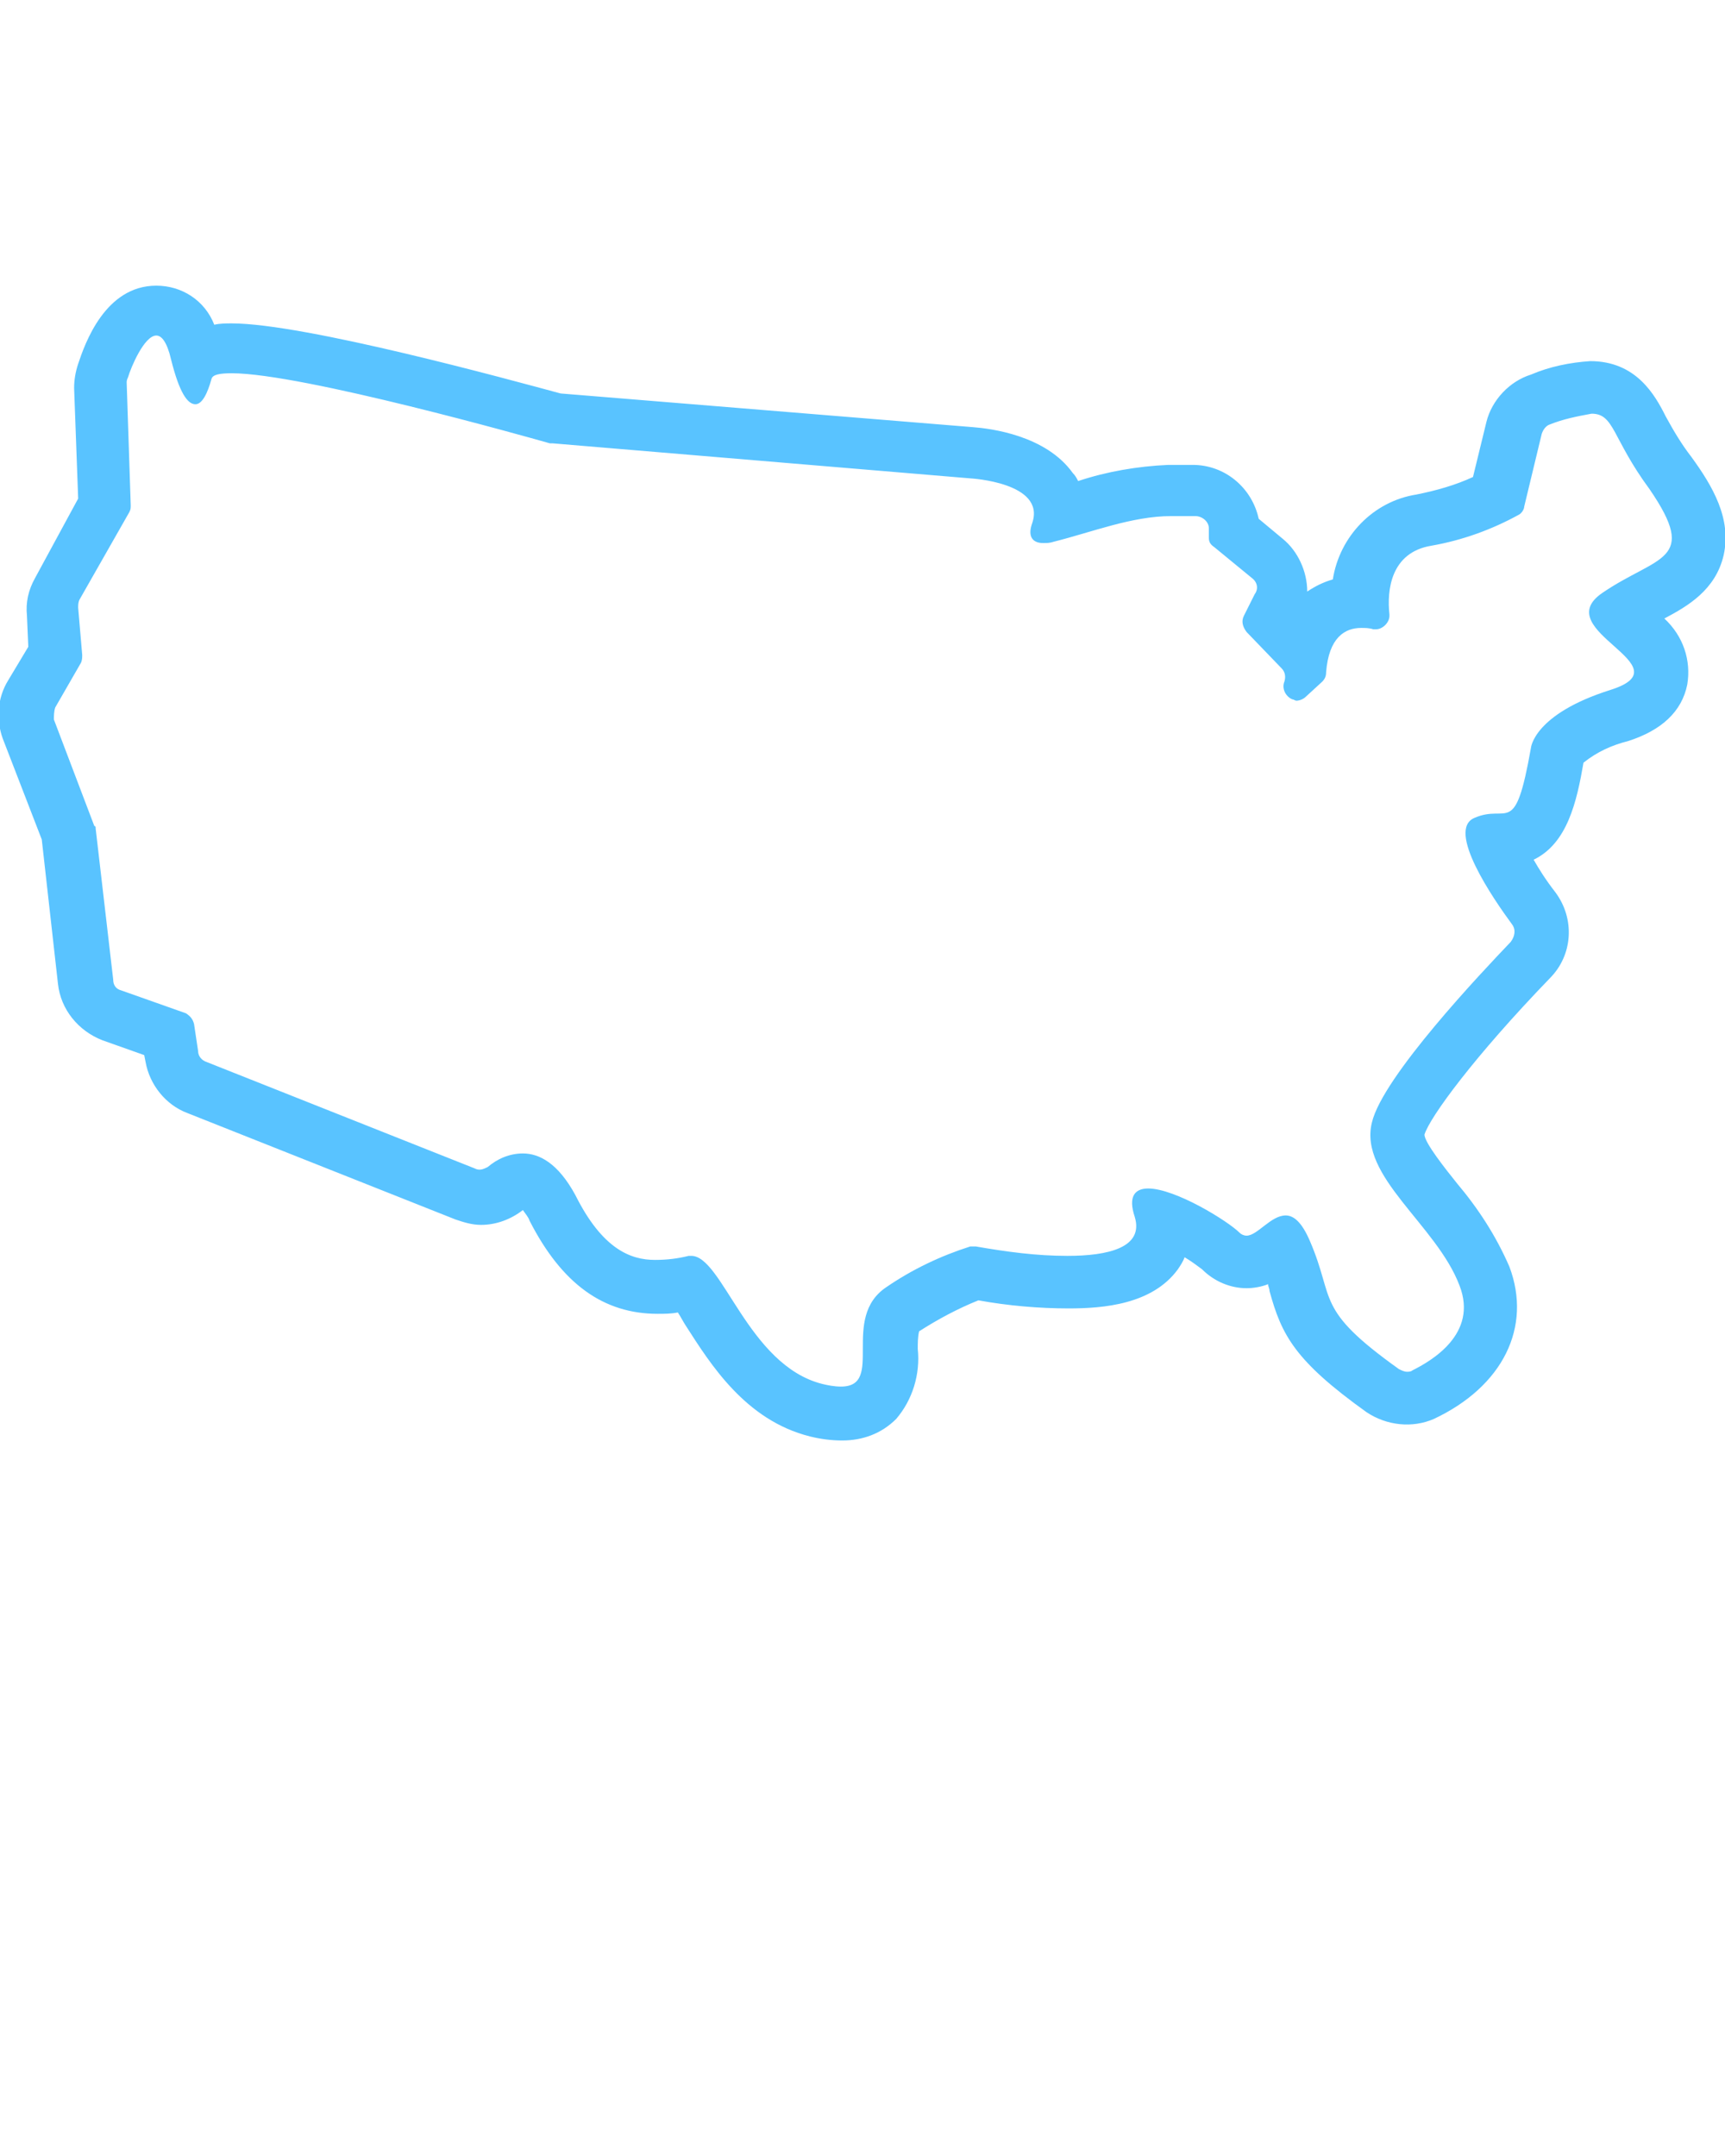 <svg width="176" height="220" viewBox="0 0 176 220" fill="none" xmlns="http://www.w3.org/2000/svg">
<g clip-path="url(#clip0)">
<path d="M169.95 42.488C168.85 40.288 166.925 36.85 162.25 36.85C160.187 36.988 158.125 37.4 156.2 38.225C154 38.913 152.212 40.838 151.662 43.038L150.287 48.675C148.5 49.5 146.575 50.05 144.512 50.463C140.112 51.15 136.675 54.725 135.987 59.125C135.025 59.4 134.2 59.813 133.375 60.363C133.375 58.3 132.412 56.238 130.9 55L128.425 52.938C127.737 49.775 124.987 47.438 121.687 47.438H119.212C116.05 47.575 112.887 48.125 110 49.088C109.862 48.813 109.725 48.538 109.45 48.263C106.7 44.413 101.062 43.725 99.275 43.588L57.2 40.15C52.112 38.775 31.075 33 23.65 33C23.1 33 22.413 33 21.863 33.138C20.9 30.663 18.562 29.15 15.95 29.15C10.725 29.15 8.662 35.063 7.975 37.125C7.7 37.95 7.562 38.775 7.562 39.6L7.975 50.875L3.575 58.988C2.887 60.225 2.612 61.463 2.75 62.838L2.887 66L0.825 69.438C-0.275 71.225 -0.413 73.425 0.275 75.35L4.262 85.663L5.912 100.375C6.187 102.988 7.975 105.188 10.45 106.15L14.713 107.663L14.85 108.35C15.262 110.688 16.913 112.75 19.113 113.575L46.475 124.438C47.3 124.713 48.125 124.988 49.087 124.988C50.6 124.988 52.112 124.438 53.35 123.475C53.625 123.888 53.9 124.163 54.038 124.575C57.337 131.038 61.6 134.063 67.1 134.063C67.787 134.063 68.475 134.063 69.162 133.925C69.438 134.338 69.713 134.888 69.987 135.3C72.463 139.15 76.037 144.925 82.638 146.575C83.737 146.85 84.838 146.988 85.938 146.988C88 146.988 89.925 146.3 91.438 144.788C93.088 142.863 93.912 140.25 93.638 137.638C93.638 137.088 93.638 136.4 93.775 135.85C95.7 134.613 97.763 133.513 99.825 132.688C102.85 133.238 106.012 133.513 109.037 133.513C112.612 133.513 117.562 133.1 120.175 129.525C120.45 129.113 120.725 128.7 120.862 128.288C121.55 128.7 122.1 129.113 122.65 129.525C123.887 130.763 125.537 131.45 127.187 131.45C127.875 131.45 128.7 131.313 129.387 131.038C129.387 131.313 129.525 131.45 129.525 131.725C130.762 136.263 132.137 138.875 139.425 144.1C141.487 145.475 144.1 145.75 146.3 144.788C153.312 141.488 156.337 135.438 154 129.25C152.625 126.088 150.837 123.338 148.637 120.725C147.537 119.35 145.337 116.6 145.337 115.775C145.887 113.988 150.425 107.8 158.125 99.825C160.462 97.488 160.737 93.775 158.675 91.025C157.712 89.788 157.025 88.688 156.475 87.725C159.912 86.075 160.875 81.813 161.562 77.825C162.937 76.725 164.45 76.038 166.1 75.625C169.537 74.525 171.6 72.6 172.15 69.85C172.562 67.375 171.737 64.9 169.812 63.113C172.15 61.875 175.037 60.225 175.862 56.65C176.687 52.938 174.762 49.638 172.562 46.613C171.6 45.375 170.775 44 169.95 42.488ZM163.487 60.5C157.85 64.35 172.15 67.925 164.312 70.4C156.475 72.875 156.2 76.313 156.2 76.313C154.55 85.663 153.862 81.95 150.425 83.463C147.537 84.7 152.35 91.713 154.275 94.325C154.687 94.875 154.55 95.563 154.137 96.113C151.25 99.138 141.075 109.863 139.975 114.538C138.6 120.038 146.575 124.988 148.912 131.175C150.837 136.125 146.025 138.875 144.1 139.838C143.962 139.975 143.687 139.975 143.55 139.975C143.275 139.975 143 139.838 142.725 139.7C134.062 133.513 136.262 132.688 133.65 126.638C132.825 124.713 132 124.025 131.175 124.025C129.662 124.025 128.287 126.088 127.187 126.088C126.912 126.088 126.637 125.95 126.5 125.813C125.262 124.575 119.9 121.275 117.15 121.275C115.775 121.275 115.087 122.1 115.775 124.163C116.737 127.325 113.025 128.15 108.9 128.15C105.737 128.15 102.712 127.738 99.55 127.188C99.412 127.188 99.412 127.188 99.275 127.188C99.138 127.188 99 127.188 99 127.188C95.975 128.15 93.088 129.525 90.475 131.313C85.662 134.475 90.338 141.488 85.8 141.488C85.112 141.488 84.425 141.35 83.875 141.213C76.312 139.288 73.7 128.15 70.537 128.15C70.4 128.15 70.4 128.15 70.263 128.15C69.162 128.425 68.062 128.563 66.825 128.563C64.35 128.563 61.462 127.463 58.712 121.963C56.925 118.663 55 117.7 53.35 117.7C51.975 117.7 50.737 118.25 49.775 119.075C49.5 119.213 49.225 119.35 48.95 119.35C48.812 119.35 48.675 119.35 48.4 119.213L21.038 108.35C20.625 108.213 20.212 107.8 20.212 107.25L19.8 104.5C19.663 103.95 19.387 103.675 18.975 103.4L12.375 101.063C11.825 100.925 11.55 100.513 11.55 99.963L9.762 84.563C9.762 84.425 9.762 84.288 9.625 84.288L5.5 73.425C5.5 73.013 5.5 72.6 5.637 72.188L8.25 67.65C8.387 67.375 8.387 67.1 8.387 66.825L7.975 62.013C7.975 61.738 7.975 61.463 8.112 61.188L13.2 52.25C13.338 51.975 13.338 51.838 13.338 51.563L12.925 39.05C12.925 38.913 12.925 38.775 13.062 38.5C13.338 37.538 14.713 34.238 15.95 34.238C16.5 34.238 17.05 34.925 17.462 36.713C18.288 40.013 19.113 41.25 19.938 41.25C20.625 41.25 21.175 40.15 21.587 38.638C21.725 38.225 22.413 38.088 23.65 38.088C30.8 38.088 54.175 44.688 56.1 45.238C56.237 45.238 56.237 45.238 56.375 45.238L99 48.813C99 48.813 106.7 49.225 105.325 53.35C104.775 54.863 105.462 55.413 106.425 55.413C106.837 55.413 107.112 55.413 107.525 55.275C111.375 54.313 115.5 52.663 119.487 52.663H121.962C122.65 52.663 123.337 53.213 123.337 53.9V54.863C123.337 55.275 123.475 55.55 123.887 55.825L127.737 58.988C128.287 59.4 128.425 60.088 128.012 60.638L126.912 62.838C126.637 63.388 126.775 63.938 127.187 64.488L130.762 68.2C131.175 68.613 131.175 69.163 131.037 69.575C130.762 70.263 131.175 71.088 131.862 71.363C132 71.363 132.137 71.5 132.275 71.5C132.55 71.5 132.962 71.363 133.237 71.088L134.887 69.575C135.162 69.3 135.3 69.025 135.3 68.613C135.575 65.038 137.225 64.075 138.875 64.075C139.287 64.075 139.7 64.075 140.112 64.213C140.25 64.213 140.25 64.213 140.387 64.213C141.075 64.213 141.762 63.525 141.762 62.838V62.7C141.487 60.225 141.9 56.375 146.025 55.688C149.187 55.138 152.212 54.038 154.962 52.525C155.237 52.388 155.512 51.975 155.512 51.7L157.3 44.275C157.437 43.863 157.712 43.45 158.125 43.313C159.5 42.763 160.875 42.488 162.387 42.213C164.725 42.213 164.45 44.688 168.3 49.913C173.387 57.338 169.125 56.65 163.487 60.5Z" fill="#59C3FF"/>
</g>
<defs>
<clipPath id="clip0">
<rect width="176" height="220" fill="white"/>
</clipPath>
</defs>
</svg>

